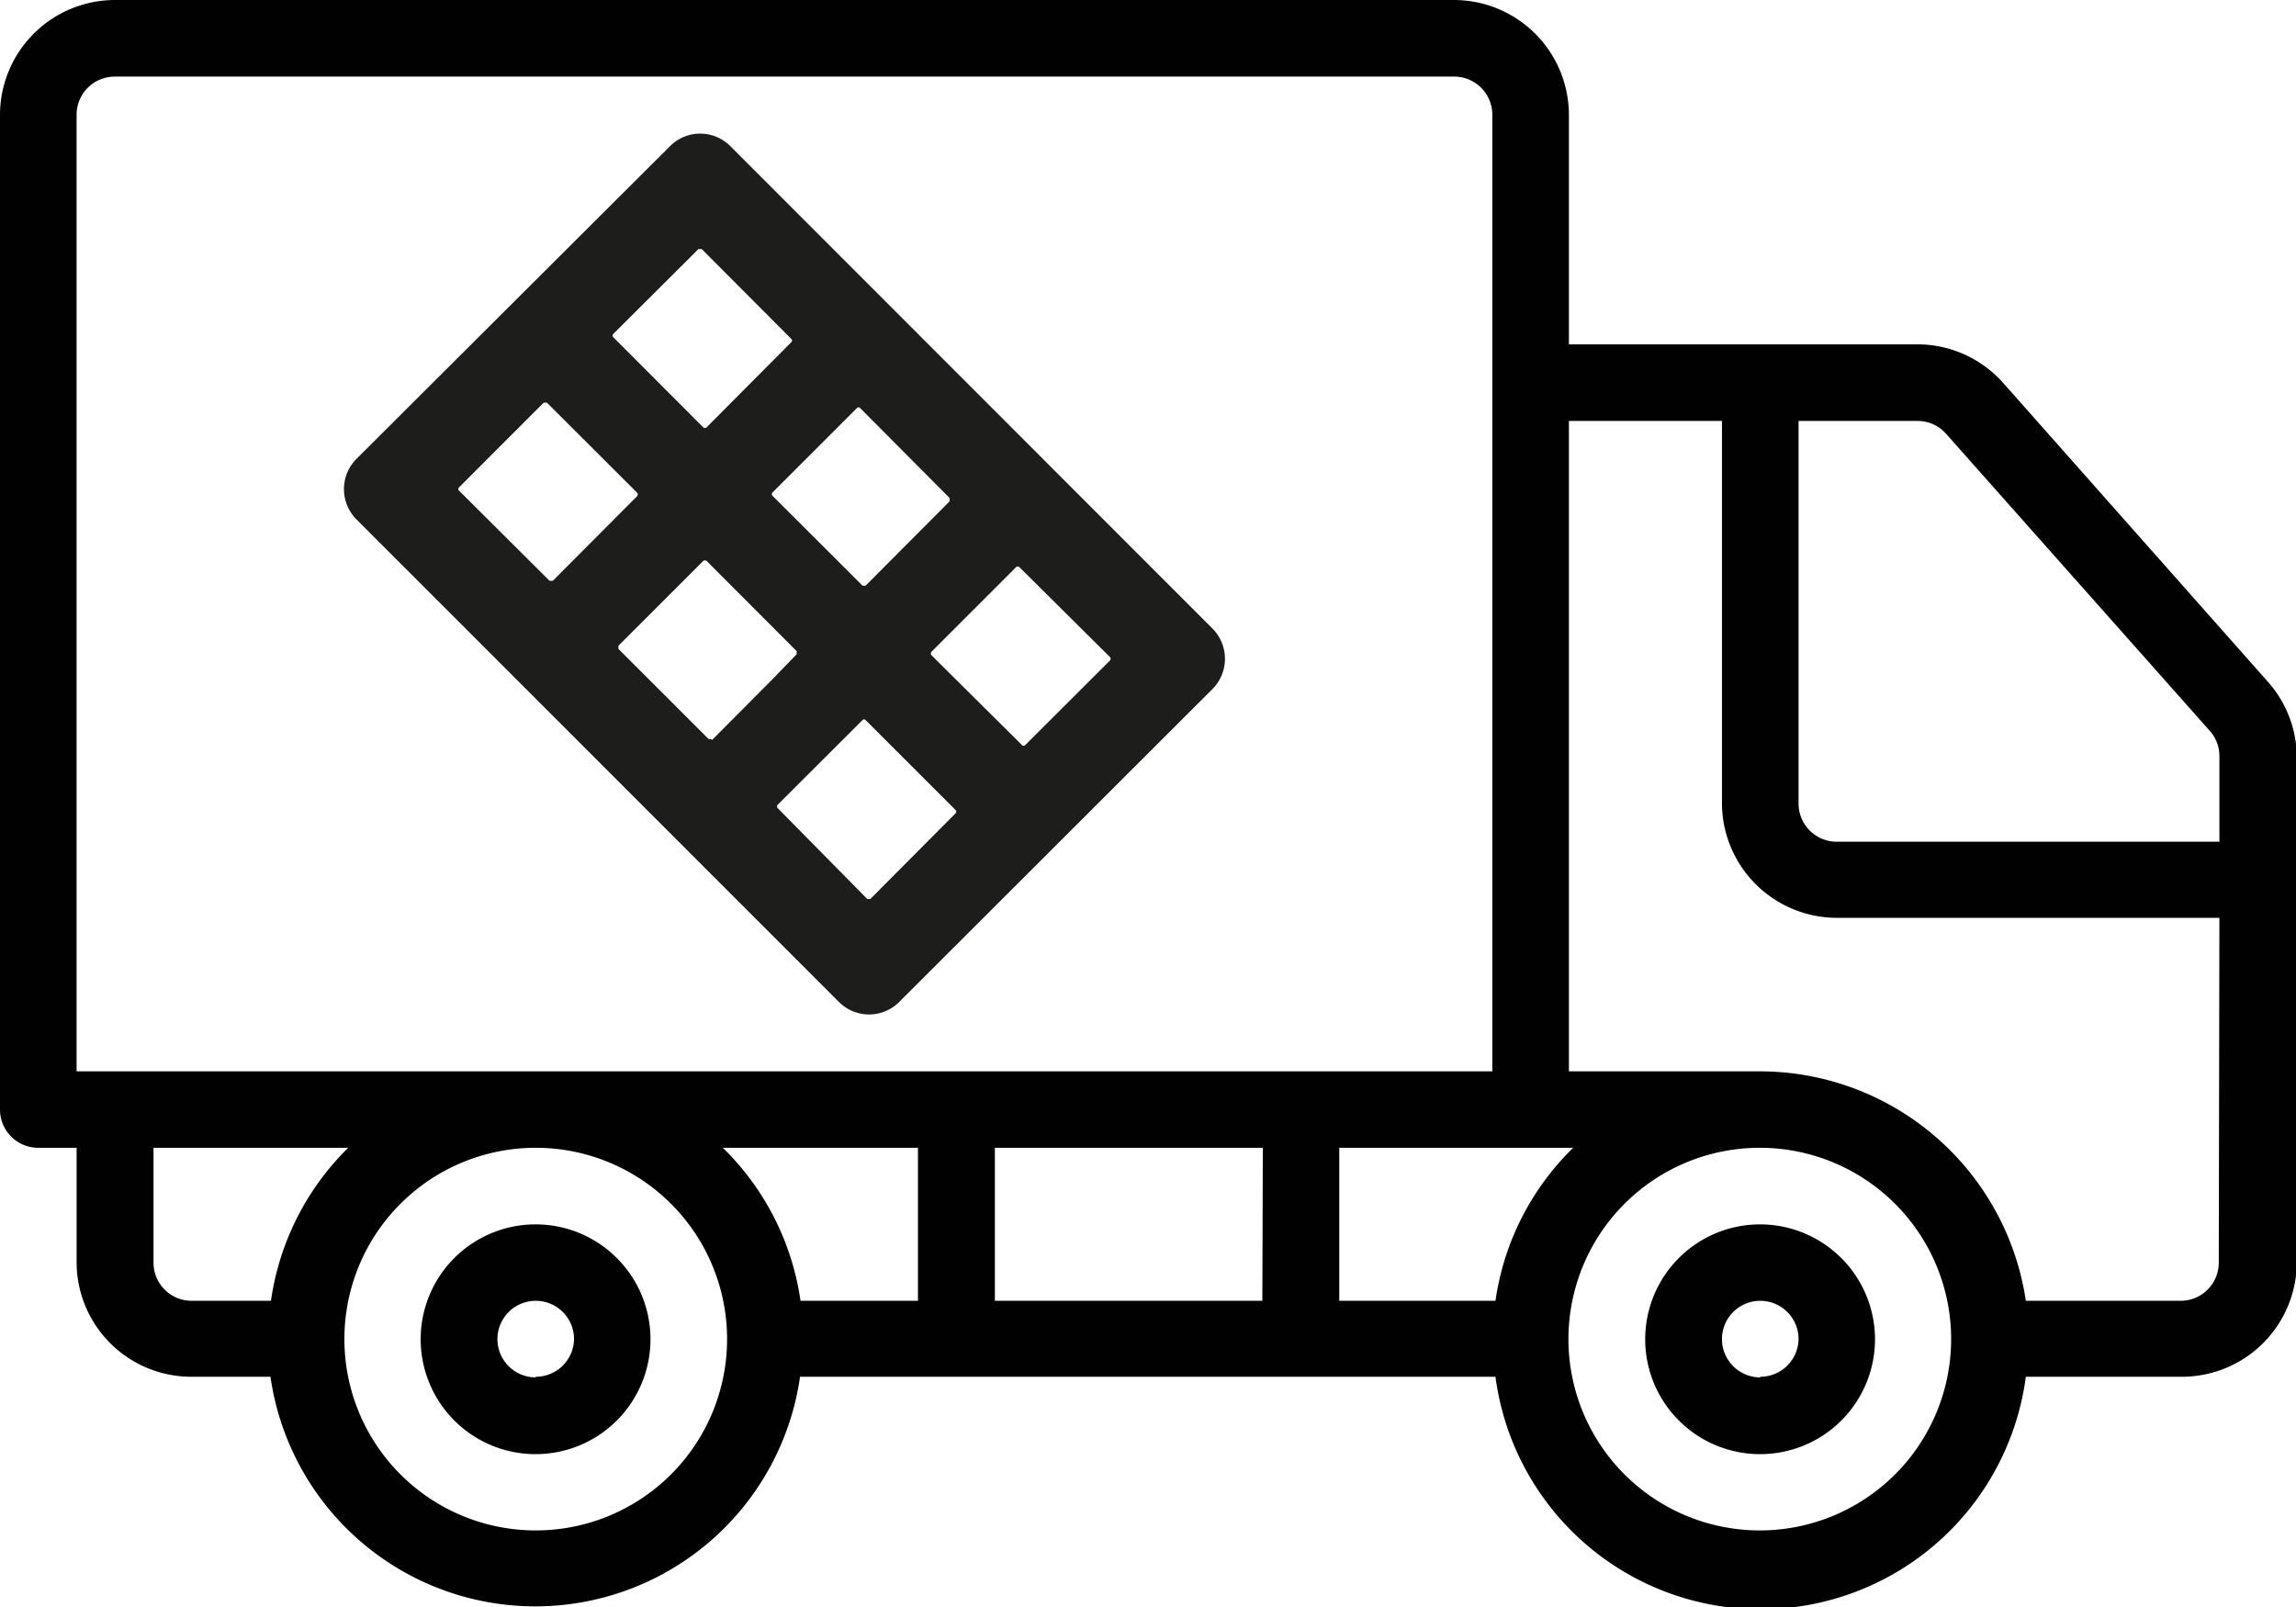 <svg id="Capa_1" data-name="Capa 1" xmlns="http://www.w3.org/2000/svg" viewBox="0 0 145.07 101.55"><defs><style>.cls-1{fill:#010101;}.cls-2{fill:#1d1d1b;}</style></defs><path class="cls-1" d="M33.85,77.37a7.26,7.26,0,1,0,7.25,7.27v0A7.26,7.26,0,0,0,33.85,77.37Zm0,9.67a2.42,2.42,0,1,1,2.42-2.42h0A2.42,2.42,0,0,1,33.85,87Z"/><path class="cls-1" d="M111.22,77.37a7.26,7.26,0,1,0,7.25,7.27v0A7.27,7.27,0,0,0,111.22,77.37Zm0,9.67a2.42,2.42,0,1,1,2.42-2.42h0A2.42,2.42,0,0,1,111.22,87Z"/><path class="cls-1" d="M143.22,43,126.57,24.2a7.25,7.25,0,0,0-5.44-2.44h-22V7.25A7.27,7.27,0,0,0,91.88,0H7.25A7.27,7.27,0,0,0,0,7.25V70.12a2.41,2.41,0,0,0,2.41,2.41H4.84v7.26A7.25,7.25,0,0,0,12.09,87h5a16.9,16.9,0,0,0,33.46,0H94.49A16.9,16.9,0,0,0,128,87h9.86a7.26,7.26,0,0,0,7.26-7.25v-32A7.23,7.23,0,0,0,143.22,43ZM4.84,67.7V7.25A2.41,2.41,0,0,1,7.25,4.84H91.88a2.41,2.41,0,0,1,2.41,2.41h0V67.7ZM17.12,82.2h-5A2.41,2.41,0,0,1,9.7,79.8h0V72.53H22A16.91,16.91,0,0,0,17.12,82.2ZM33.85,96.71A12.09,12.09,0,1,1,45.94,84.62h0A12.09,12.09,0,0,1,33.85,96.71ZM58,82.2H50.58a16.86,16.86,0,0,0-4.91-9.67H58Zm21.76,0H62.86V72.53H79.79Zm14.7,0H84.62V72.53H99.4a16.83,16.83,0,0,0-4.91,9.67Zm16.73,14.51a12.09,12.09,0,1,1,12.09-12.09h0a12.09,12.09,0,0,1-12.06,12.09Zm29-16.92a2.41,2.41,0,0,1-2.41,2.41H128a17,17,0,0,0-16.73-14.5H99.13V26.6h9.67V50.77A7.27,7.27,0,0,0,116.05,58h24.18Zm0-26.6H116.05a2.41,2.41,0,0,1-2.41-2.41h0V26.6h7.49a2.39,2.39,0,0,1,1.82.8l16.66,18.77a2.38,2.38,0,0,1,.62,1.6v5.42Z"/><path class="cls-2" d="M76.61,39.72,46.14,9.23a2.69,2.69,0,0,0-3.8,0h0L22.52,29a2.71,2.71,0,0,0,0,3.82l6.37,6.37,0,0L53,63.31a2.69,2.69,0,0,0,3.82,0h0L76.61,43.54A2.71,2.71,0,0,0,76.61,39.72ZM64.2,35.84a.15.15,0,0,1,.21,0h0l5.72,5.68a.16.16,0,0,1,0,.22l-5.35,5.34a.16.16,0,0,1-.11.05.12.12,0,0,1-.1-.05L58.85,41.4a.17.17,0,0,1,0-.21ZM54.14,25.79a.16.16,0,0,1,.11-.05.12.12,0,0,1,.1.05L60,31.47a.2.2,0,0,1,0,.11.17.17,0,0,1,0,.1L54.7,37a.11.11,0,0,1-.11,0,.09.09,0,0,1-.1,0L48.8,31.32a.17.17,0,0,1,0-.19Zm-15.4-4.68h0l5.39-5.37h.21L50,21.42a.14.14,0,0,1,0,.2h0L44.65,27a.16.16,0,0,1-.22,0l-5.68-5.69A.14.14,0,0,1,38.74,21.11ZM34.82,36.7h-.1L29,31a.14.14,0,0,1,0-.2h0l5.35-5.35a.21.21,0,0,1,.11,0,.17.17,0,0,1,.1,0l5.69,5.68a.17.17,0,0,1,0,.23h0L34.93,36.7Zm10.06,10h-.11l-5.69-5.69a.17.17,0,0,1,0-.1.2.2,0,0,1,0-.11l5.35-5.35a.18.18,0,0,1,.22,0l5.68,5.69a.09.09,0,0,1,0,.1.2.2,0,0,1,0,.11L48.73,43,45,46.75Zm4.26,4.37a.16.16,0,0,1,0-.22l5.35-5.34a.12.12,0,0,1,.1-.05.16.16,0,0,1,.11.05l5.68,5.68a.14.14,0,0,1,0,.2h0L55,56.8a.09.09,0,0,1-.1,0,.11.11,0,0,1-.11,0Z"/></svg>